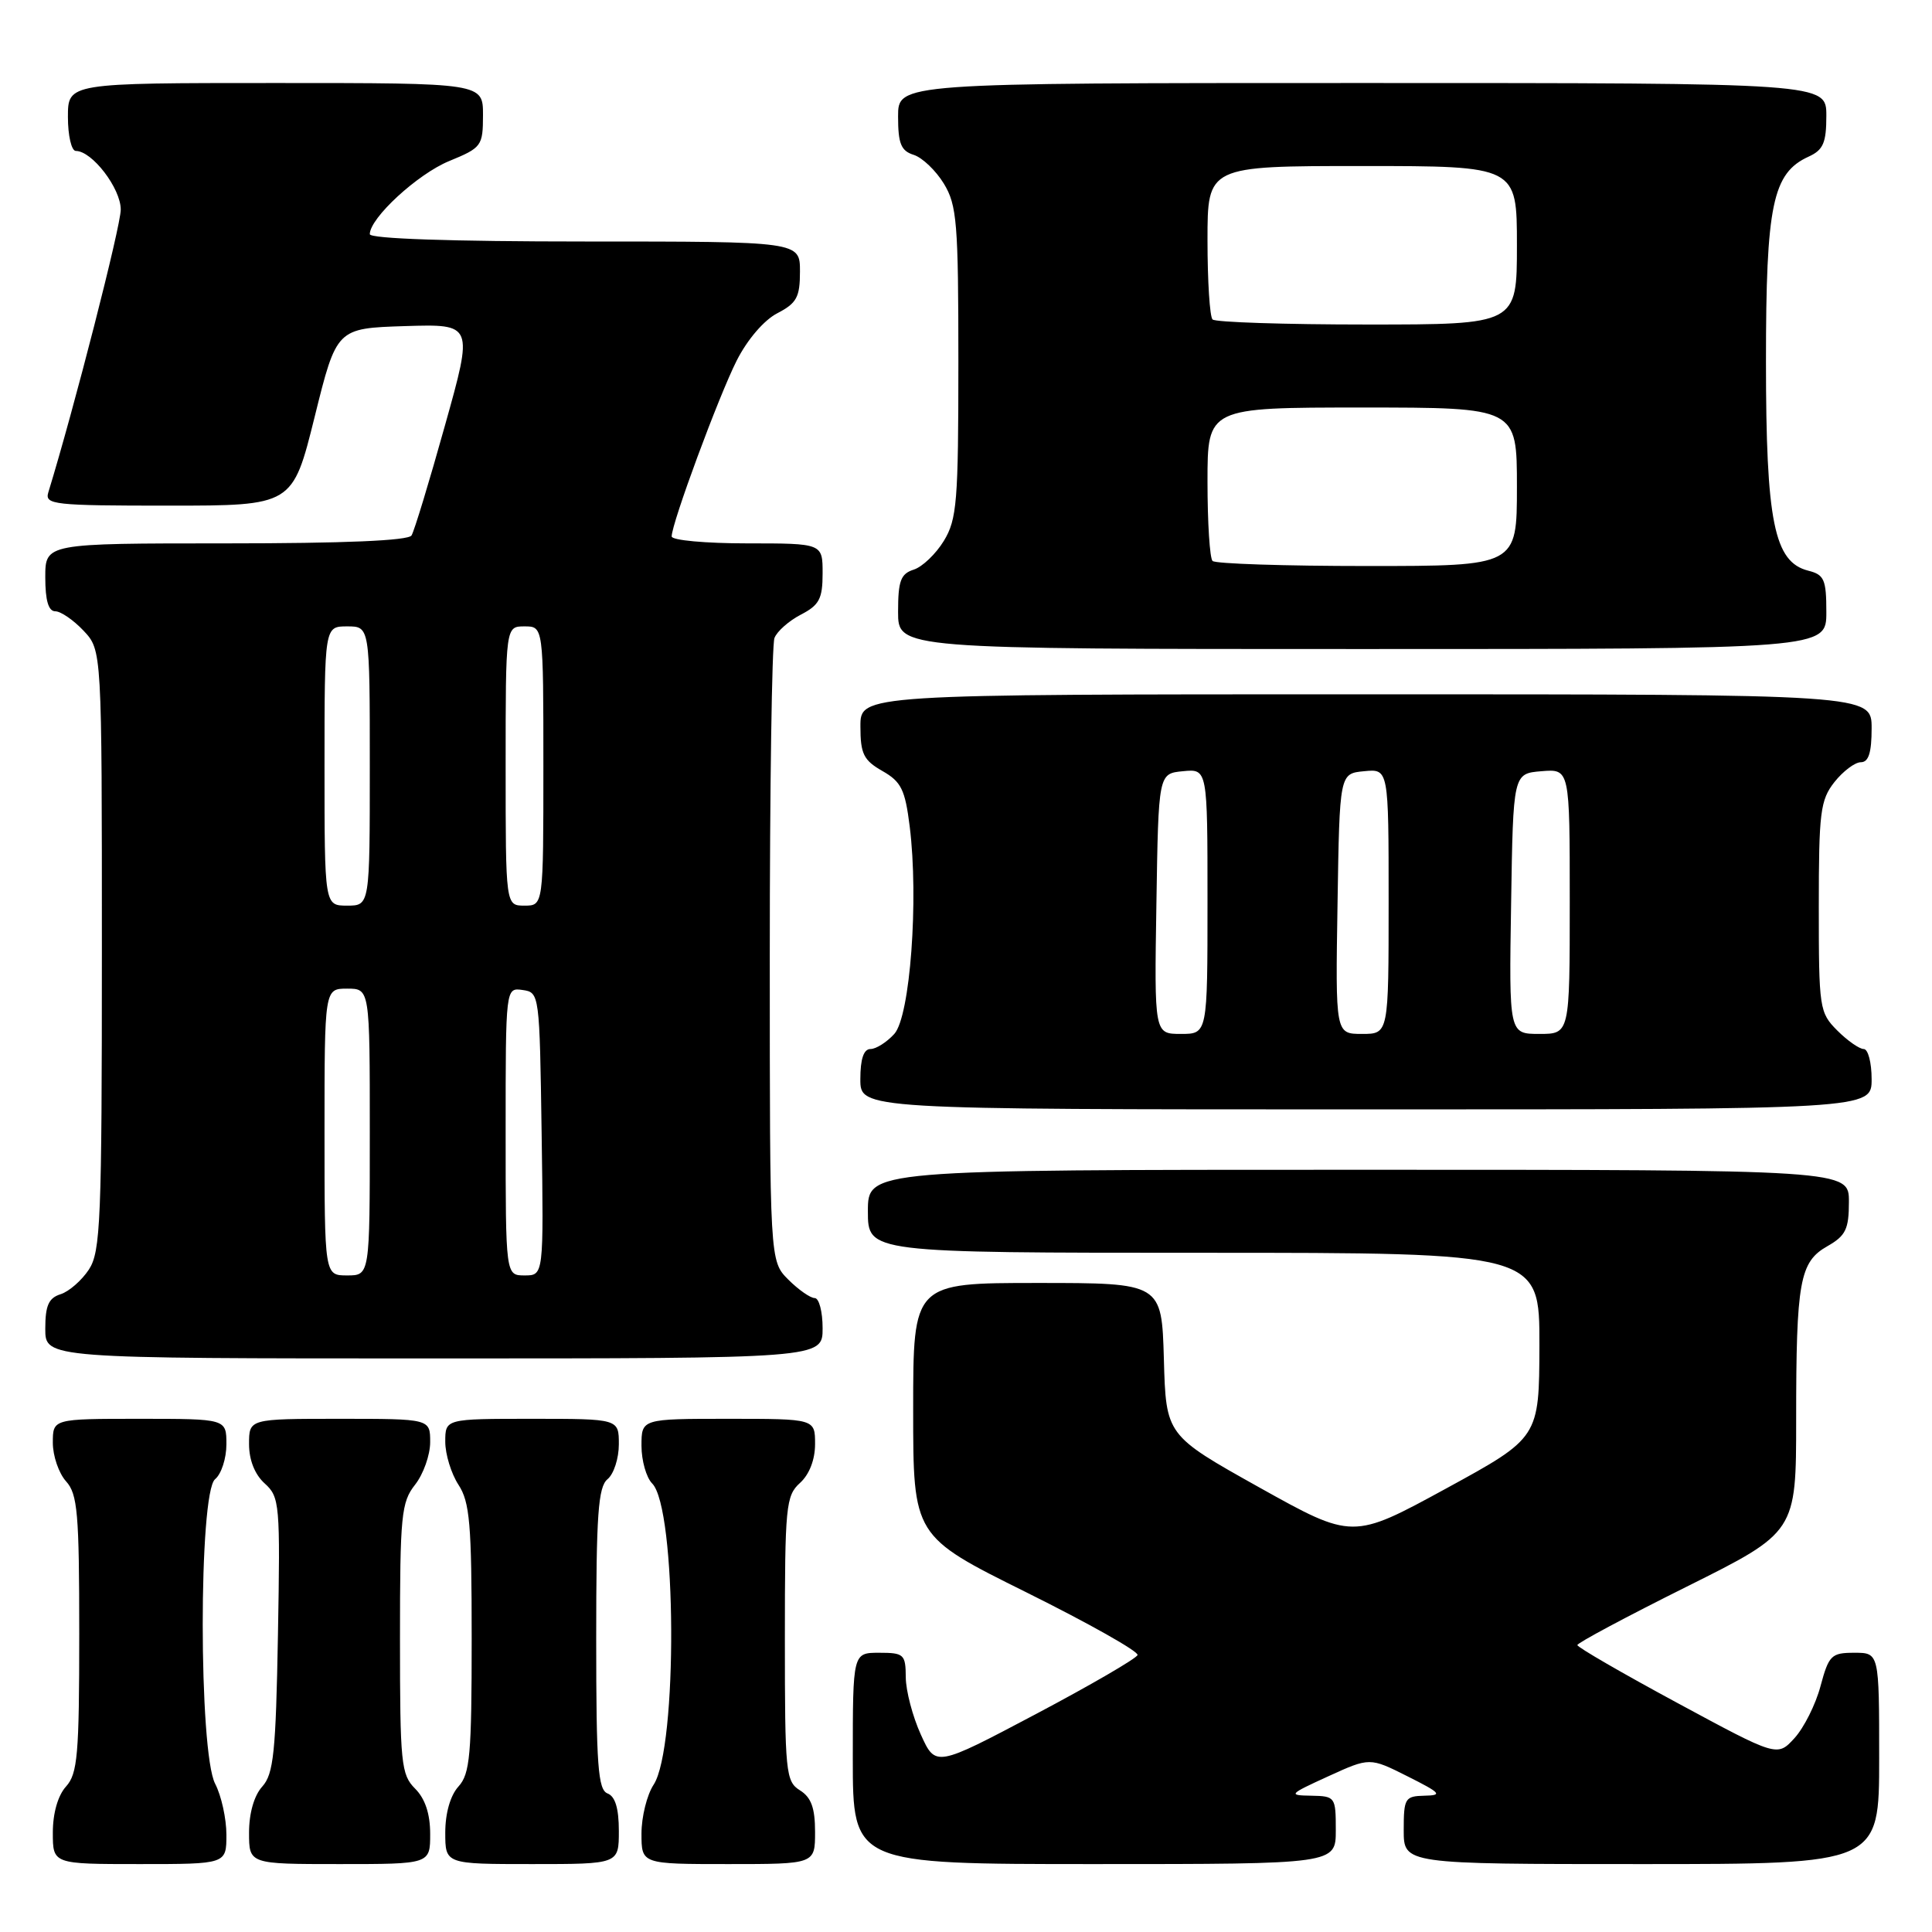 <?xml version="1.0" encoding="UTF-8" standalone="no"?>
<!DOCTYPE svg PUBLIC "-//W3C//DTD SVG 1.1//EN" "http://www.w3.org/Graphics/SVG/1.1/DTD/svg11.dtd" >
<svg xmlns="http://www.w3.org/2000/svg" xmlns:xlink="http://www.w3.org/1999/xlink" version="1.1" viewBox="0 0 256 256">
 <g >
 <path fill="currentColor"
d=" M 30.00 243.11 C 30.00 240.98 29.33 237.94 28.51 236.36 C 26.32 232.16 26.31 197.82 28.50 196.00 C 29.33 195.32 30.00 193.24 30.00 191.38 C 30.00 188.00 30.00 188.00 18.50 188.00 C 7.00 188.00 7.00 188.00 7.00 191.17 C 7.00 192.92 7.79 195.21 8.75 196.28 C 10.28 197.97 10.50 200.48 10.50 216.50 C 10.50 232.51 10.28 235.03 8.75 236.72 C 7.67 237.91 7.00 240.26 7.00 242.83 C 7.00 247.00 7.00 247.00 18.50 247.00 C 30.00 247.00 30.00 247.00 30.00 243.11 Z  M 57.00 243.00 C 57.00 240.33 56.33 238.33 55.00 237.00 C 53.15 235.15 53.00 233.67 53.00 217.13 C 53.00 200.78 53.17 199.05 55.00 196.73 C 56.10 195.33 57.00 192.79 57.00 191.09 C 57.00 188.00 57.00 188.00 45.00 188.00 C 33.00 188.00 33.00 188.00 33.00 191.35 C 33.00 193.46 33.76 195.38 35.08 196.57 C 37.06 198.36 37.14 199.28 36.83 216.62 C 36.55 232.23 36.25 235.07 34.75 236.73 C 33.67 237.92 33.00 240.26 33.00 242.83 C 33.00 247.00 33.00 247.00 45.00 247.00 C 57.00 247.00 57.00 247.00 57.00 243.00 Z  M 82.00 242.61 C 82.00 239.62 81.52 238.03 80.50 237.64 C 79.24 237.15 79.00 233.93 79.00 217.15 C 79.00 200.68 79.26 197.03 80.50 196.00 C 81.33 195.32 82.00 193.24 82.00 191.38 C 82.00 188.00 82.00 188.00 70.50 188.00 C 59.00 188.00 59.00 188.00 59.00 191.04 C 59.00 192.70 59.79 195.27 60.75 196.74 C 62.25 199.03 62.50 201.94 62.50 217.10 C 62.50 232.54 62.28 235.04 60.75 236.72 C 59.67 237.91 59.00 240.26 59.00 242.83 C 59.00 247.00 59.00 247.00 70.50 247.00 C 82.00 247.00 82.00 247.00 82.00 242.61 Z  M 108.00 242.74 C 108.00 239.56 107.49 238.16 106.00 237.23 C 104.11 236.05 104.00 234.90 104.00 217.15 C 104.00 199.58 104.13 198.19 106.00 196.50 C 107.24 195.38 108.00 193.42 108.00 191.35 C 108.00 188.00 108.00 188.00 96.50 188.00 C 85.00 188.00 85.00 188.00 85.00 191.57 C 85.00 193.54 85.64 195.78 86.41 196.56 C 89.67 199.81 89.82 231.57 86.61 236.48 C 85.72 237.83 85.00 240.75 85.00 242.96 C 85.00 247.00 85.00 247.00 96.50 247.00 C 108.00 247.00 108.00 247.00 108.00 242.74 Z  M 177.00 242.50 C 177.00 238.10 176.93 238.00 173.75 237.94 C 170.65 237.89 170.75 237.77 176.00 235.37 C 181.50 232.86 181.50 232.86 186.50 235.37 C 190.94 237.60 191.19 237.89 188.75 237.94 C 186.17 238.00 186.00 238.27 186.00 242.50 C 186.00 247.00 186.00 247.00 217.50 247.00 C 249.00 247.00 249.00 247.00 249.00 233.00 C 249.00 219.00 249.00 219.00 245.71 219.00 C 242.66 219.00 242.33 219.33 241.23 223.41 C 240.59 225.84 239.03 228.94 237.78 230.31 C 235.50 232.80 235.50 232.80 222.26 225.65 C 214.98 221.72 209.01 218.27 209.01 217.98 C 209.00 217.70 215.53 214.21 223.50 210.24 C 238.00 203.01 238.00 203.01 238.00 188.13 C 238.00 169.75 238.46 167.21 242.15 165.12 C 244.57 163.74 244.99 162.87 244.99 159.25 C 245.00 155.00 245.00 155.00 180.00 155.00 C 115.00 155.00 115.00 155.00 115.00 160.50 C 115.00 166.00 115.00 166.00 159.50 166.00 C 204.00 166.00 204.00 166.00 203.98 178.25 C 203.95 190.50 203.95 190.50 191.59 197.25 C 179.23 203.99 179.23 203.99 166.86 197.09 C 154.50 190.18 154.50 190.18 154.22 180.09 C 153.93 170.00 153.93 170.00 137.47 170.00 C 121.00 170.00 121.00 170.00 121.00 186.78 C 121.00 203.55 121.00 203.55 136.01 211.00 C 144.26 215.10 150.89 218.83 150.73 219.30 C 150.58 219.76 144.49 223.30 137.21 227.15 C 123.97 234.15 123.97 234.15 122.01 229.83 C 120.93 227.45 120.03 224.04 120.02 222.25 C 120.00 219.21 119.78 219.00 116.50 219.00 C 113.00 219.00 113.00 219.00 113.00 233.00 C 113.00 247.00 113.00 247.00 145.00 247.00 C 177.00 247.00 177.00 247.00 177.00 242.50 Z  M 109.00 176.00 C 109.00 173.80 108.53 172.00 107.95 172.00 C 107.38 172.00 105.80 170.90 104.45 169.55 C 102.00 167.09 102.00 167.09 102.00 126.63 C 102.00 104.37 102.28 85.44 102.62 84.54 C 102.96 83.65 104.54 82.26 106.12 81.44 C 108.56 80.18 109.00 79.34 109.00 75.97 C 109.00 72.00 109.00 72.00 99.00 72.00 C 93.50 72.00 89.00 71.59 89.00 71.08 C 89.00 69.34 95.23 52.50 97.62 47.77 C 99.03 44.99 101.24 42.41 103.01 41.50 C 105.57 40.17 106.00 39.38 106.00 35.97 C 106.00 32.00 106.00 32.00 77.50 32.00 C 59.85 32.00 49.00 31.63 49.00 31.03 C 49.00 28.89 55.33 23.06 59.52 21.34 C 63.83 19.57 63.99 19.34 64.00 15.25 C 64.00 11.00 64.00 11.00 36.50 11.00 C 9.00 11.00 9.00 11.00 9.00 15.50 C 9.00 17.98 9.47 20.00 10.05 20.00 C 12.20 20.00 16.00 24.95 16.00 27.77 C 16.00 29.98 9.81 54.15 6.40 65.25 C 5.91 66.87 7.11 67.00 22.32 67.00 C 38.77 67.00 38.77 67.00 41.69 55.25 C 44.60 43.50 44.60 43.50 53.66 43.21 C 62.73 42.93 62.73 42.93 58.95 56.41 C 56.88 63.83 54.89 70.37 54.53 70.95 C 54.11 71.64 45.57 72.00 29.94 72.00 C 6.00 72.00 6.00 72.00 6.00 76.50 C 6.00 79.57 6.42 81.00 7.33 81.00 C 8.05 81.00 9.74 82.16 11.08 83.58 C 13.50 86.16 13.50 86.16 13.50 125.87 C 13.50 161.78 13.33 165.84 11.78 168.22 C 10.83 169.66 9.14 171.14 8.03 171.49 C 6.44 171.99 6.00 173.00 6.00 176.07 C 6.00 180.00 6.00 180.00 57.50 180.00 C 109.00 180.00 109.00 180.00 109.00 176.00 Z  M 248.00 143.00 C 248.00 140.80 247.53 139.00 246.95 139.00 C 246.38 139.00 244.80 137.90 243.45 136.55 C 241.08 134.17 241.00 133.62 241.00 120.18 C 241.00 107.62 241.20 106.01 243.07 103.63 C 244.21 102.19 245.79 101.00 246.57 101.00 C 247.60 101.00 248.00 99.73 248.00 96.50 C 248.00 92.00 248.00 92.00 181.00 92.00 C 114.00 92.00 114.00 92.00 114.01 96.25 C 114.01 99.89 114.43 100.74 116.92 102.16 C 119.42 103.58 119.93 104.62 120.54 109.51 C 121.75 119.18 120.60 134.68 118.50 137.00 C 117.50 138.10 116.08 139.00 115.35 139.00 C 114.44 139.00 114.00 140.32 114.00 143.00 C 114.00 147.00 114.00 147.00 181.00 147.00 C 248.00 147.00 248.00 147.00 248.00 143.00 Z  M 242.00 81.11 C 242.00 76.79 241.72 76.15 239.61 75.62 C 235.08 74.48 234.00 69.15 234.00 47.88 C 234.00 27.12 234.87 22.93 239.66 20.75 C 241.59 19.87 242.00 18.92 242.00 15.34 C 242.00 11.00 242.00 11.00 180.50 11.00 C 119.00 11.00 119.00 11.00 119.00 15.43 C 119.00 19.04 119.39 19.99 121.07 20.52 C 122.21 20.88 124.01 22.60 125.07 24.34 C 126.80 27.19 126.99 29.52 126.99 48.00 C 126.99 66.48 126.80 68.81 125.07 71.66 C 124.01 73.40 122.21 75.12 121.07 75.48 C 119.35 76.03 119.00 76.96 119.00 81.07 C 119.00 86.00 119.00 86.00 180.50 86.00 C 242.00 86.00 242.00 86.00 242.00 81.11 Z  M 43.00 150.00 C 43.00 131.00 43.00 131.00 46.00 131.00 C 49.00 131.00 49.00 131.00 49.00 150.00 C 49.00 169.00 49.00 169.00 46.00 169.00 C 43.00 169.00 43.00 169.00 43.00 150.00 Z  M 67.00 149.93 C 67.00 130.86 67.00 130.86 69.25 131.18 C 71.48 131.50 71.50 131.66 71.77 150.25 C 72.04 169.00 72.04 169.00 69.52 169.00 C 67.00 169.00 67.00 169.00 67.00 149.93 Z  M 43.00 101.50 C 43.00 83.00 43.00 83.00 46.00 83.00 C 49.00 83.00 49.00 83.00 49.00 101.50 C 49.00 120.00 49.00 120.00 46.00 120.00 C 43.00 120.00 43.00 120.00 43.00 101.50 Z  M 67.00 101.50 C 67.00 83.00 67.00 83.00 69.50 83.00 C 72.00 83.00 72.00 83.00 72.00 101.50 C 72.00 120.00 72.00 120.00 69.50 120.00 C 67.00 120.00 67.00 120.00 67.00 101.50 Z  M 153.23 119.75 C 153.50 102.50 153.50 102.50 156.75 102.19 C 160.00 101.87 160.00 101.87 160.00 119.44 C 160.00 137.00 160.00 137.00 156.48 137.00 C 152.95 137.00 152.95 137.00 153.23 119.75 Z  M 177.23 119.75 C 177.50 102.50 177.50 102.50 180.75 102.19 C 184.00 101.87 184.00 101.87 184.00 119.44 C 184.00 137.00 184.00 137.00 180.48 137.00 C 176.95 137.00 176.95 137.00 177.23 119.75 Z  M 200.23 119.75 C 200.50 102.50 200.50 102.50 204.25 102.19 C 208.00 101.88 208.00 101.88 208.00 119.44 C 208.00 137.00 208.00 137.00 203.98 137.00 C 199.95 137.00 199.95 137.00 200.23 119.75 Z  M 160.67 74.33 C 160.30 73.97 160.00 69.24 160.00 63.83 C 160.00 54.00 160.00 54.00 180.50 54.00 C 201.00 54.00 201.00 54.00 201.00 64.50 C 201.00 75.00 201.00 75.00 181.17 75.00 C 170.26 75.00 161.03 74.70 160.67 74.33 Z  M 160.67 42.33 C 160.30 41.97 160.00 37.24 160.00 31.83 C 160.00 22.00 160.00 22.00 180.50 22.00 C 201.00 22.00 201.00 22.00 201.00 32.50 C 201.00 43.00 201.00 43.00 181.17 43.00 C 170.26 43.00 161.03 42.70 160.67 42.33 Z "/>
</g>
</svg>